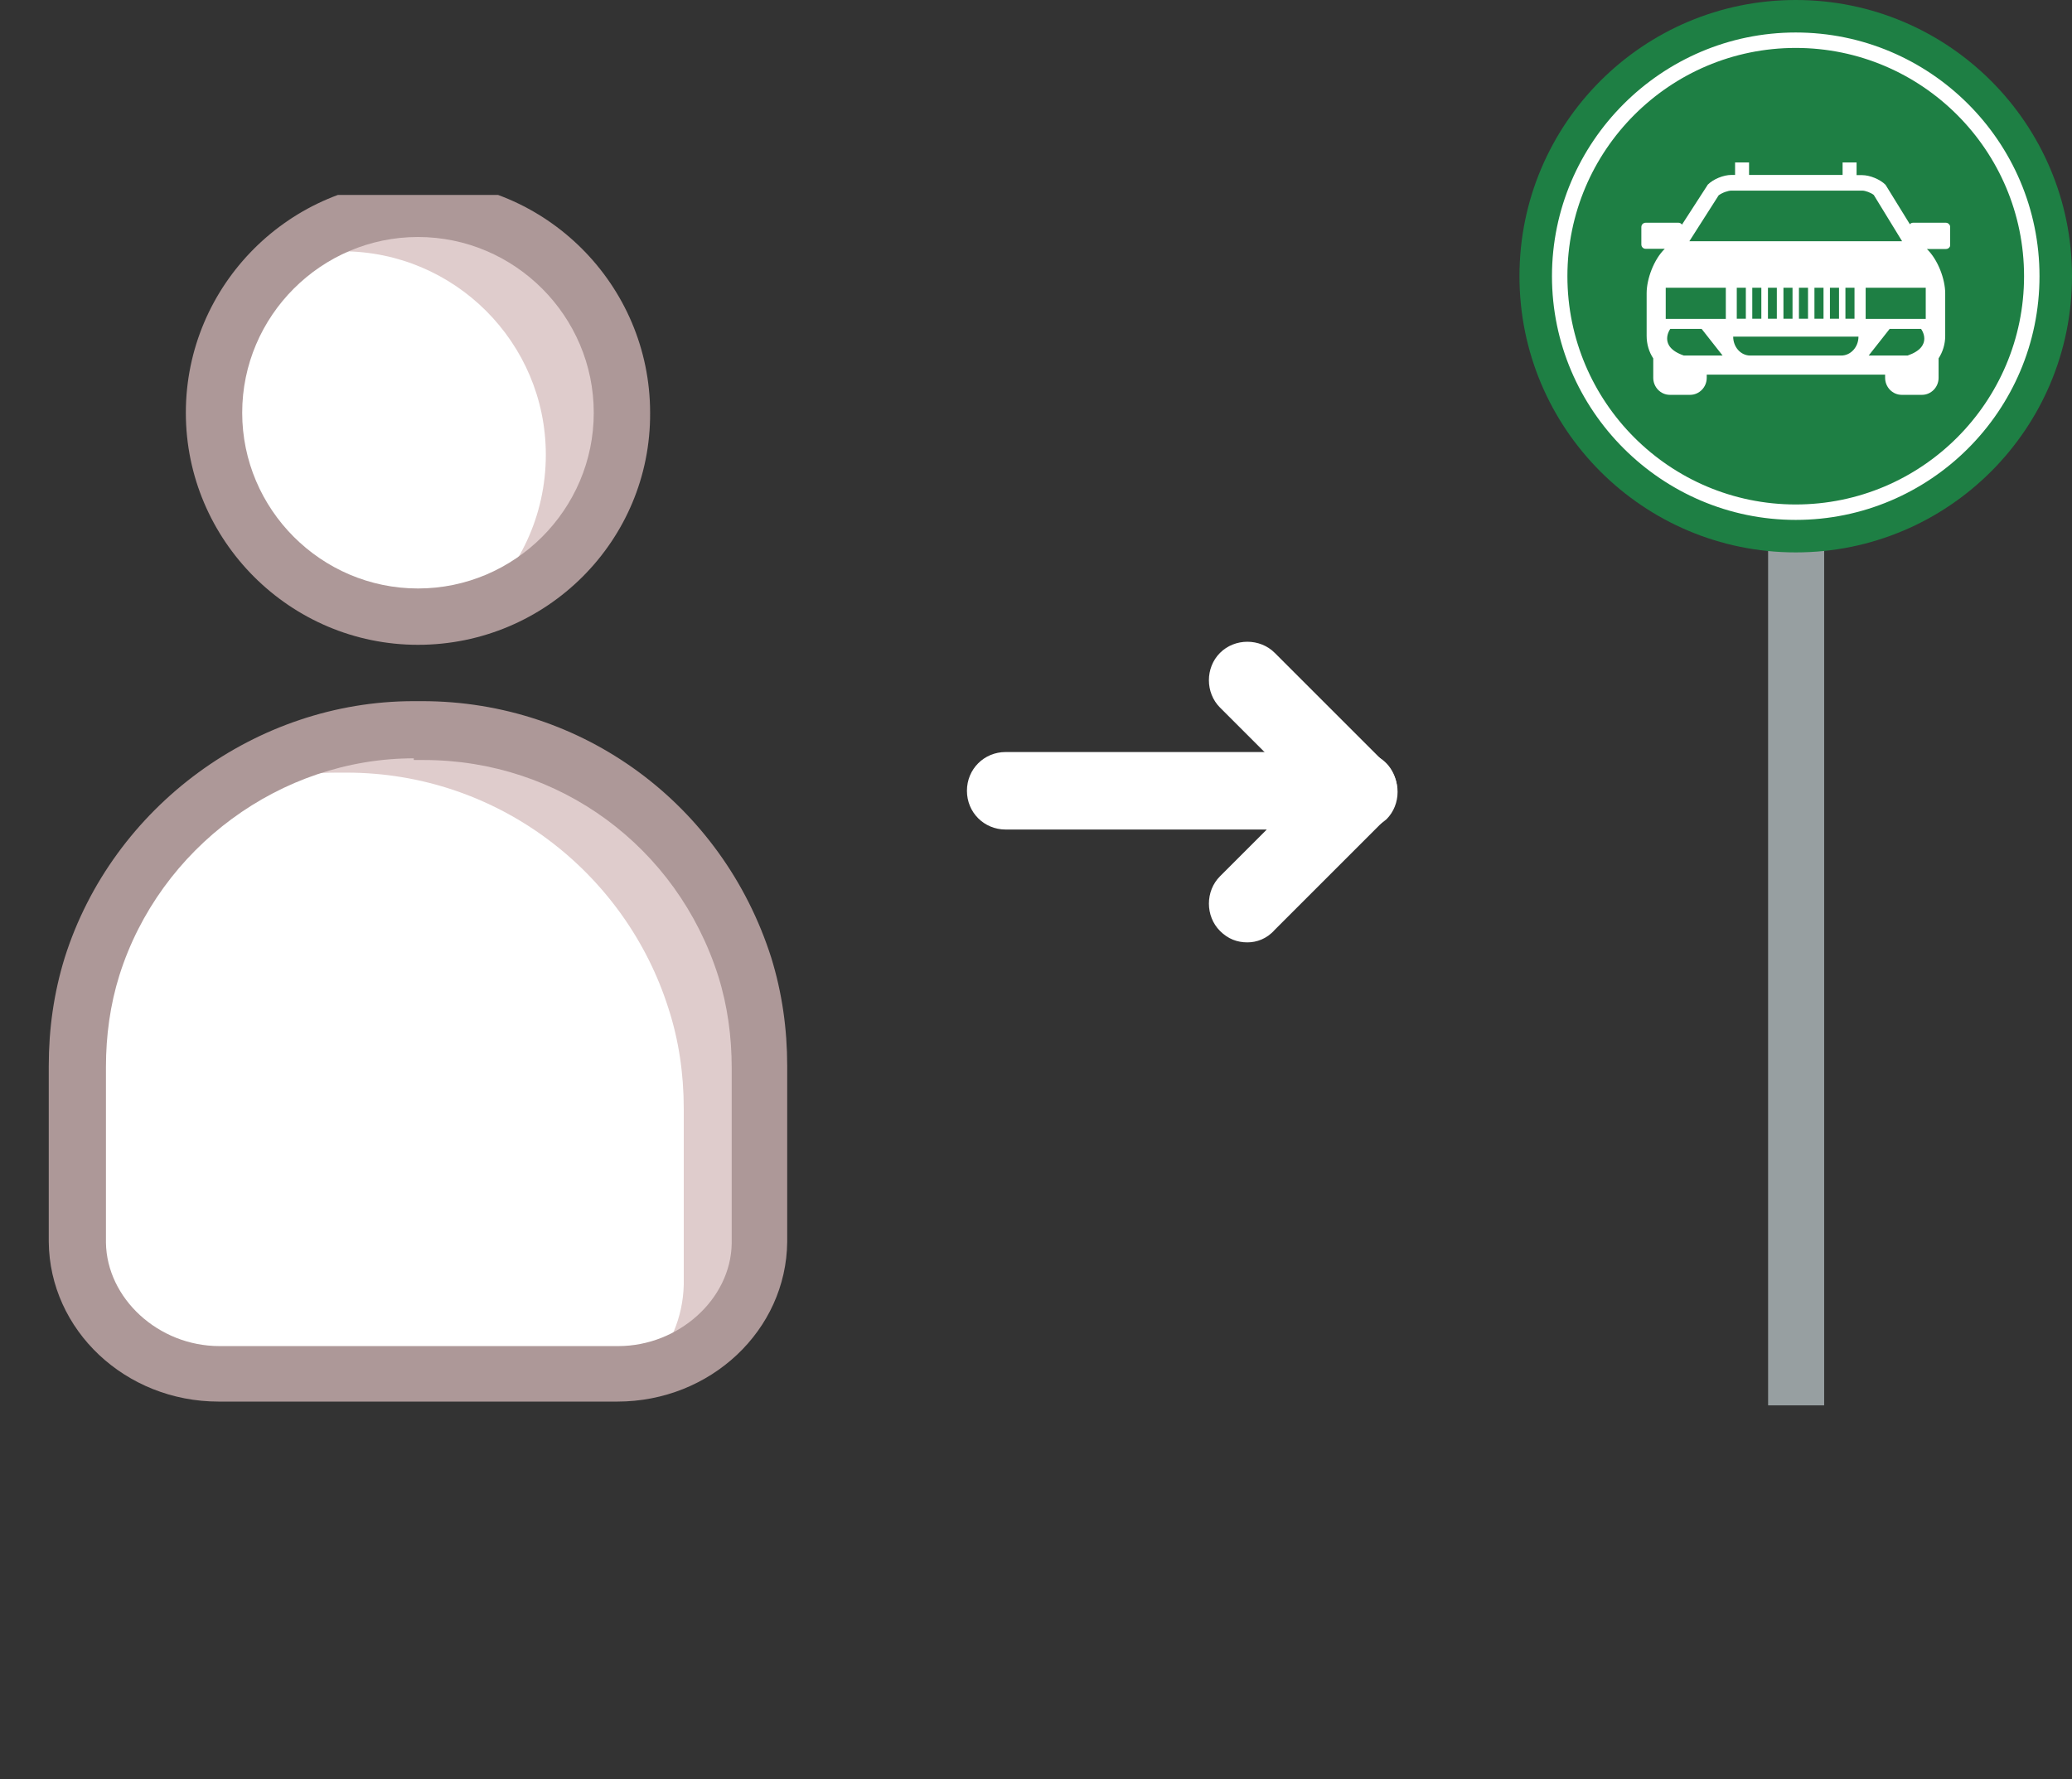 <svg width="255" height="219" viewBox="0 0 255 219" fill="none" xmlns="http://www.w3.org/2000/svg">
<rect x="0" y="0" width="255" height="219" fill="#333333" stroke="none"/>
<g clip-path="url(#clip0_52_413)">
<path d="M224.5 34.3H217.6V173H224.5V34.3Z" fill="#979FA1"/>
<path d="M221 68C239.778 68 255 52.778 255 34C255 15.222 239.778 0 221 0C202.222 0 187 15.222 187 34C187 52.778 202.222 68 221 68Z" fill="#1E7F44"/>
<path d="M221 64C204.5 64 191 50.5 191 34C191 17.5 204.5 4 221 4C237.5 4 251 17.4 251 34C251 50.6 237.5 64 221 64ZM221 5.9C205.5 5.9 192.9 18.5 192.9 34C192.9 49.5 205.5 62.1 221 62.1C236.5 62.1 249.1 49.5 249.1 34C249.1 18.5 236.5 5.9 221 5.9Z" fill="white"/>
<g clip-path="url(#clip1_52_413)">
<path d="M239.465 27.419H235.442C235.279 27.419 235.14 27.488 235.047 27.605L232.093 22.814C232.07 22.791 232.07 22.767 232.047 22.744C231.372 22.07 230.116 21.558 229.163 21.558H228.488V20H226.767V21.535H215.256V20H213.535V21.535H213.07C212.116 21.535 210.86 22.047 210.186 22.721C210.163 22.744 210.14 22.767 210.14 22.791L207 27.651C206.907 27.512 206.744 27.419 206.581 27.419H202.535C202.233 27.419 202 27.651 202 27.953V30.093C202 30.395 202.233 30.628 202.535 30.628H204.884C203.535 31.93 202.651 34.349 202.651 36.093V41.349C202.651 42.372 202.953 43.349 203.465 44.116V46.512C203.465 47.651 204.372 48.605 205.512 48.605H208C209.116 48.605 210.047 47.674 210.047 46.512V46.116H232V46.512C232 47.651 232.907 48.605 234.047 48.605H236.535C237.651 48.605 238.581 47.674 238.581 46.512V44.116C239.093 43.326 239.395 42.372 239.395 41.349V36.116C239.395 34.372 238.512 31.977 237.14 30.651H239.488C239.791 30.651 240.023 30.419 240.023 30.116V27.977C240 27.651 239.767 27.419 239.465 27.419ZM211.512 24.047C211.977 23.698 212.698 23.465 213.07 23.465H229.186C229.581 23.465 230.256 23.721 230.605 24L234.093 29.698H207.907L211.512 24.047ZM228.233 35.419V39.233H227.116V35.419H228.233ZM226.326 35.419V39.233H225.209V35.419H226.326ZM224.419 35.419V39.233H223.302V35.419H224.419ZM222.512 35.419V39.233H221.395V35.419H222.512ZM220.605 35.419V39.233H219.488V35.419H220.605ZM218.674 35.419V39.233H217.581V35.419H218.674ZM216.767 35.419V39.233H215.651V35.419H216.767ZM214.86 35.419V39.233H213.744V35.419H214.86ZM207.233 43.767C203.977 42.651 205.558 40.488 205.558 40.488H209.419L212 43.767H207.233ZM212.395 39.256H205V35.419H212.395V39.256ZM226.605 43.767H215.395C214.233 43.767 213.302 42.721 213.302 41.442H228.721C228.721 42.721 227.767 43.767 226.605 43.767ZM234.767 43.767H229.977L232.558 40.488H236.419C236.442 40.488 238.023 42.651 234.767 43.767ZM237 39.256H229.605V35.419H237V39.256Z" fill="white"/>
</g>
</g>
<g clip-path="url(#clip2_52_413)">
<path d="M93.465 131.338V152.764C93.465 152.868 93.465 152.868 93.465 152.971C93.362 162.08 85.185 169.119 76.076 169.119H26.909C17.8 169.119 9.519 162.08 9.519 152.971C9.519 152.868 9.519 152.868 9.519 152.764V131.338C9.519 126.99 10.14 122.85 11.383 119.02C16.661 102.252 32.498 89.934 51.027 89.934H52.062C70.693 89.934 86.323 102.252 91.706 119.02C92.741 122.85 93.465 126.99 93.465 131.338Z" fill="white"/>
<path d="M56.979 75.241C70.472 72.186 78.933 58.772 75.879 45.279C72.824 31.787 59.41 23.325 45.917 26.38C32.425 29.434 23.963 42.849 27.017 56.341C30.072 69.834 43.486 78.296 56.979 75.241Z" fill="white"/>
<path d="M93.466 131.338V152.971C93.362 160.838 87.255 167.152 79.802 168.705C82.39 165.91 84.046 162.287 84.15 158.147V136.513C84.15 132.166 83.529 128.026 82.286 124.196C77.007 107.427 61.274 95.11 42.642 95.11H41.504C36.121 95.11 31.049 96.145 26.391 98.008C33.223 92.936 41.814 89.934 50.923 89.934H52.062C70.693 89.934 86.323 102.252 91.706 119.02C92.741 122.85 93.466 126.99 93.466 131.338Z" fill="#DFCCCC"/>
<path d="M76.593 50.807C76.593 62.193 69.037 71.716 58.686 74.822C63.862 70.267 67.174 63.539 67.174 55.983C67.174 42.112 55.891 30.933 42.125 30.933C39.641 30.933 37.26 31.348 34.879 31.969C39.33 28.035 45.127 25.758 51.441 25.758C65.311 25.654 76.593 36.937 76.593 50.807Z" fill="#DFCCCC"/>
<path d="M75.972 172.534H26.909C15.419 172.534 6.104 163.736 6 152.868V152.661V131.234C6 126.68 6.621 122.229 7.967 117.881C13.867 99.25 31.567 86.311 50.923 86.311H51.958C71.728 86.311 88.911 99.043 94.915 117.881C96.26 122.229 96.881 126.68 96.881 131.234V152.868C96.778 163.736 87.462 172.534 75.972 172.534ZM50.923 93.35C34.569 93.35 19.663 104.322 14.695 120.055C13.556 123.678 13.039 127.508 13.039 131.338V152.971C13.142 159.803 19.456 165.703 27.012 165.703H76.076C83.529 165.703 89.946 159.906 90.05 153.075V152.868V131.441C90.05 127.611 89.532 123.781 88.394 120.159C83.322 104.218 68.83 93.557 52.165 93.557H50.923V93.35Z" fill="#AD9898"/>
<path d="M51.441 79.376C35.707 79.376 22.872 66.541 22.872 50.807C22.872 35.074 35.707 22.239 51.441 22.239C67.174 22.239 80.009 35.074 80.009 50.807C80.113 66.541 67.278 79.376 51.441 79.376ZM51.441 29.174C39.537 29.174 29.807 38.904 29.807 50.807C29.807 62.711 39.537 72.441 51.441 72.441C63.344 72.441 73.074 62.711 73.074 50.807C73.074 38.904 63.344 29.174 51.441 29.174Z" fill="#AD9898"/>
<path d="M153.515 116.005C152.252 116.005 151.13 115.584 150.148 114.602C148.324 112.778 148.324 109.691 150.148 107.867L155.9 102.115H123.77C121.105 102.115 119 100.01 119 97.345C119 94.679 121.105 92.574 123.77 92.574H167.265C169.229 92.574 170.913 93.697 171.614 95.521C172.316 97.345 171.895 99.309 170.632 100.712L156.882 114.462C155.9 115.584 154.637 116.005 153.515 116.005Z" fill="white"/>
<path d="M167.265 102.255C166.002 102.255 164.879 101.835 163.897 100.852L150.147 87.103C148.323 85.279 148.323 82.192 150.147 80.368C151.971 78.544 155.058 78.544 156.882 80.368L170.632 94.118C172.456 95.942 172.456 99.028 170.632 100.852C169.65 101.694 168.527 102.255 167.265 102.255Z" fill="white"/>
</g>
<defs>
<clipPath id="clip0_52_413">
<rect width="68" height="173" fill="white" transform="translate(187)"/>
</clipPath>
<clipPath id="clip1_52_413">
<rect width="38" height="28.628" fill="white" transform="translate(202 20)"/>
</clipPath>
<clipPath id="clip2_52_413">
<rect width="195" height="195" fill="white" transform="translate(0 24)"/>
</clipPath>
</defs>
</svg>
